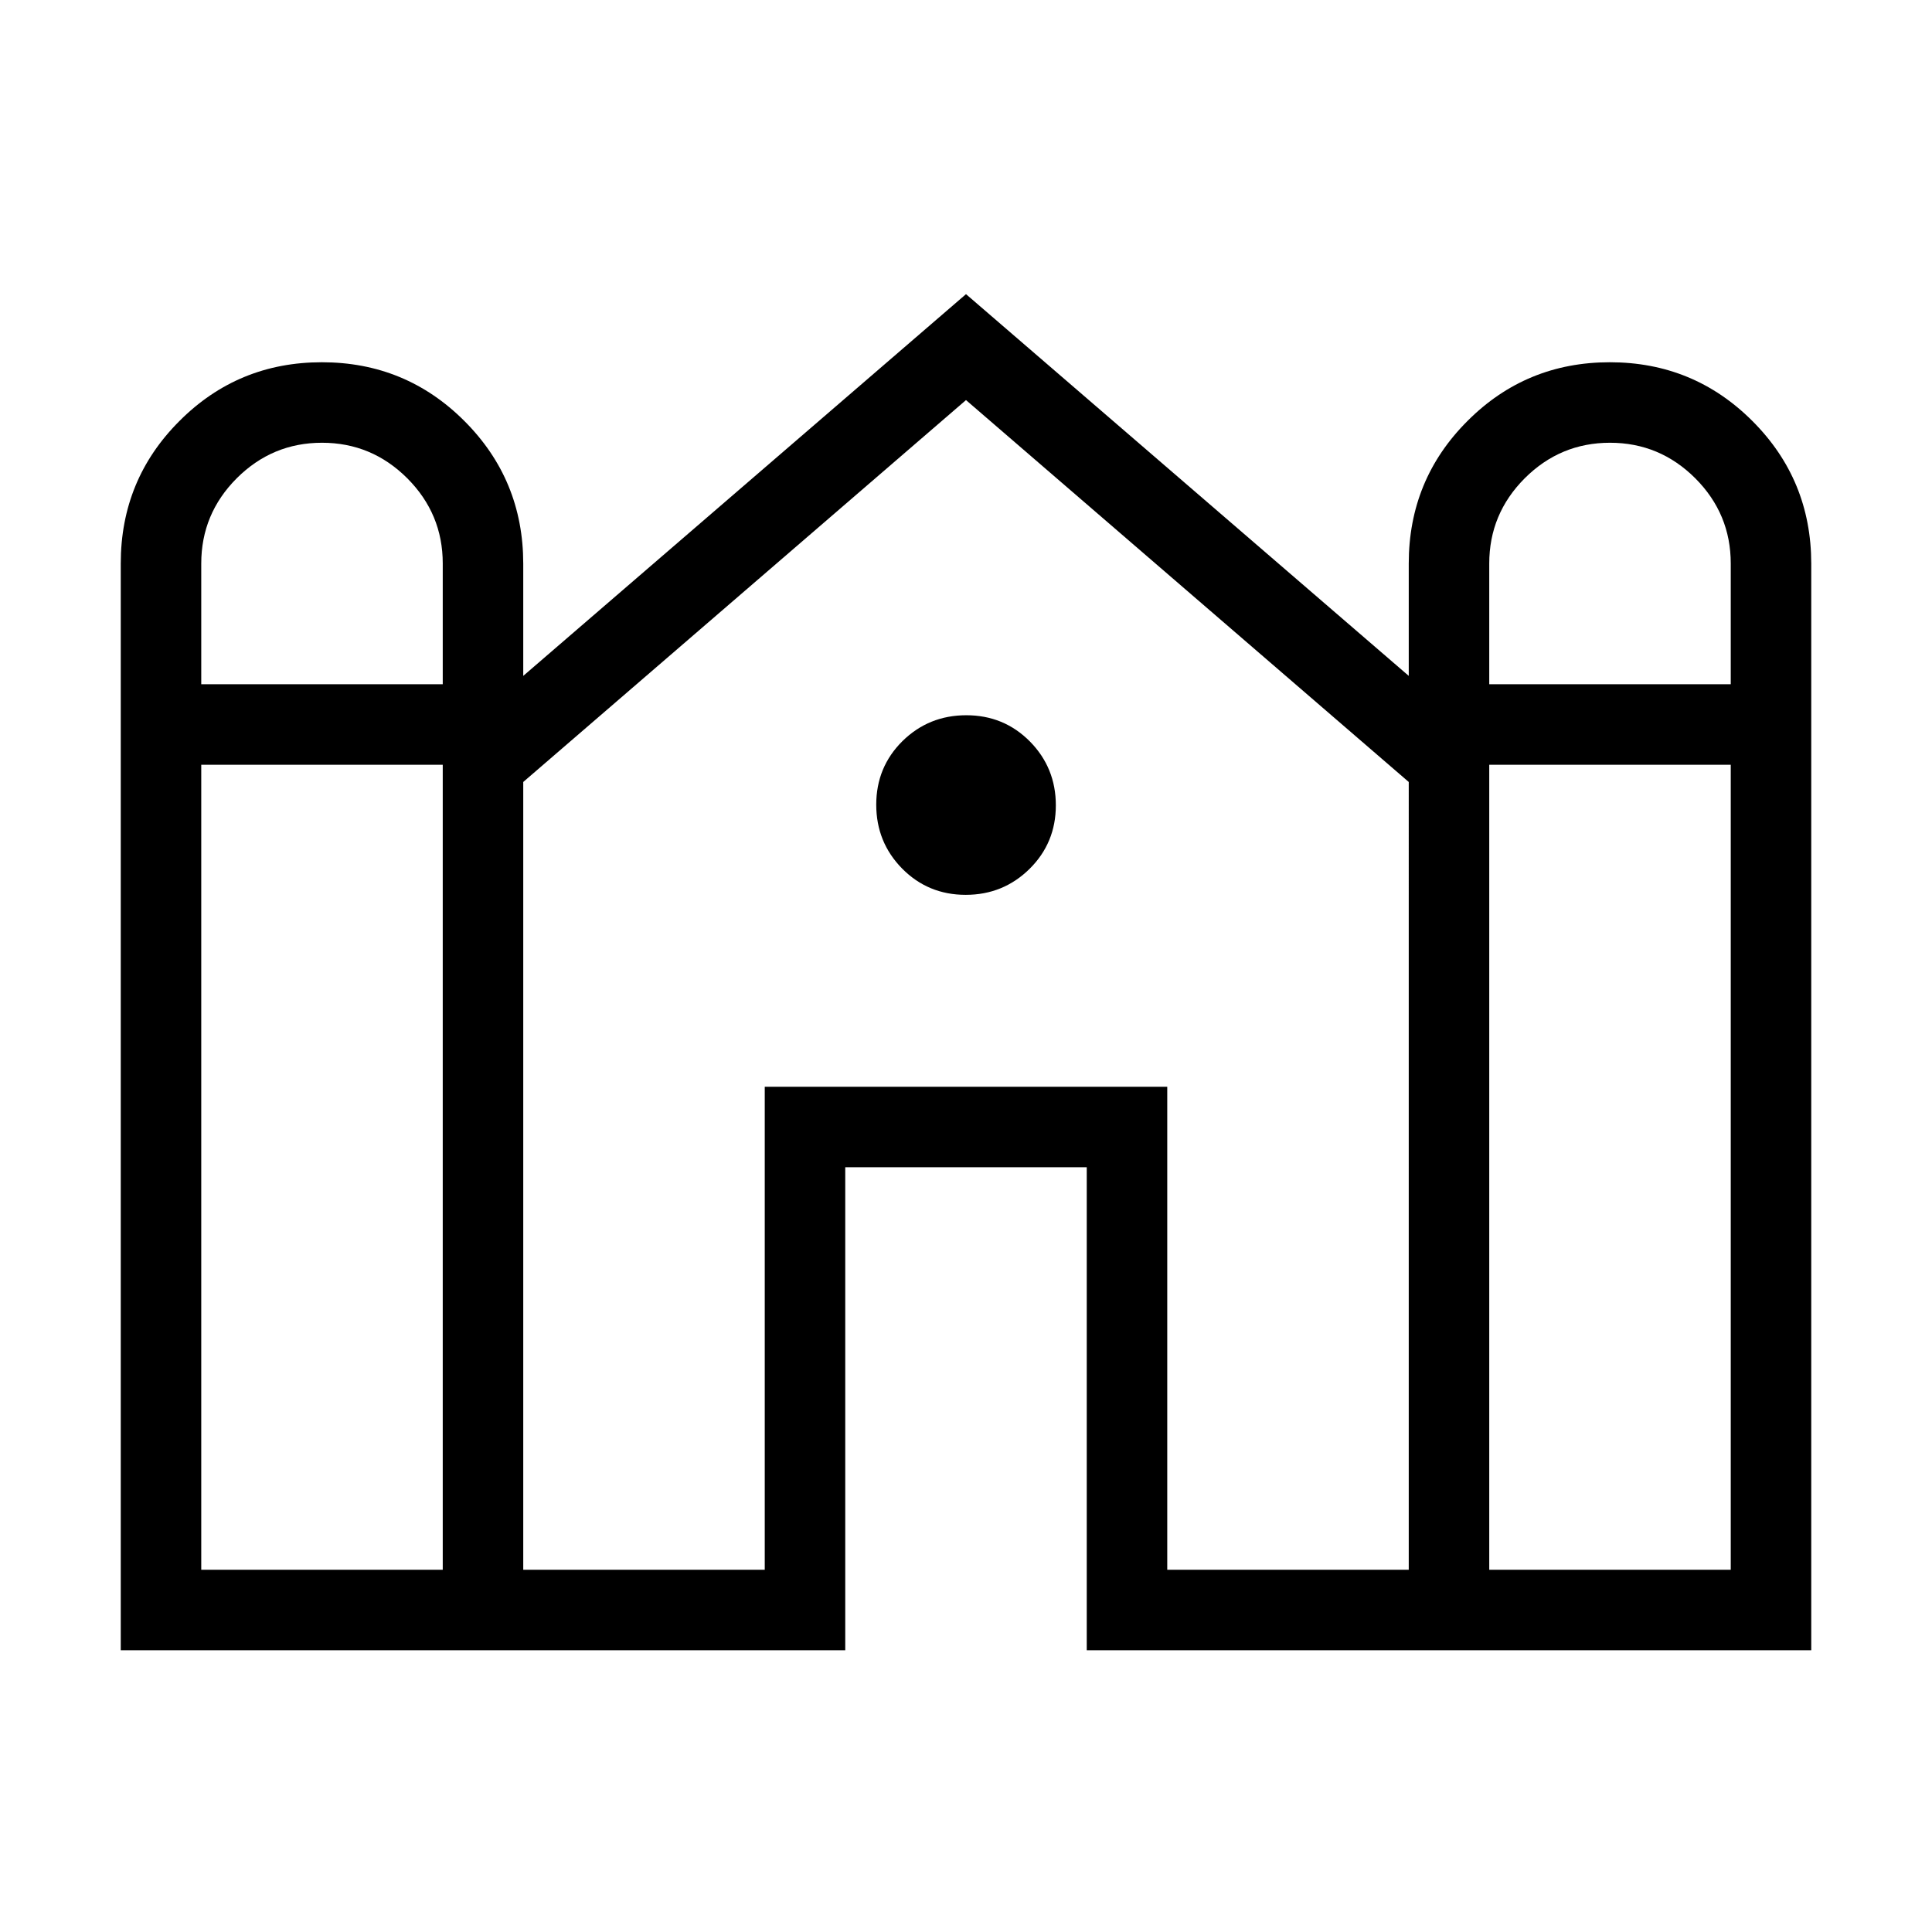 <svg xmlns="http://www.w3.org/2000/svg" xmlns:xlink="http://www.w3.org/1999/xlink" width="24" height="24" viewBox="0 0 24 24"><path fill="currentColor" d="M1.5 20.5V7q0-1.042.729-1.77q.728-.73 1.769-.73t1.771.73T6.5 7v1.396L12 3.654l5.5 4.742V7q0-1.042.729-1.77q.728-.73 1.769-.73t1.771.73T22.5 7v13.5h-9v-6h-3v6zm17-12h3V7q0-.617-.441-1.059Q20.617 5.5 20 5.5t-1.059.441Q18.5 6.383 18.5 7zm-16 0h3V7q0-.617-.441-1.059Q4.617 5.5 4 5.5t-1.059.441Q2.5 6.383 2.5 7zm0 11h3v-10h-3zm4 0h3v-6h5v6h3V9.714L12 4.97L6.5 9.714zm12 0h3v-10h-3zm-6.504-8.384q-.467 0-.79-.327q-.321-.327-.321-.793q0-.467.326-.79q.327-.321.793-.321q.467 0 .79.326q.322.327.322.793q0 .467-.327.79q-.327.322-.793.322"/></svg>